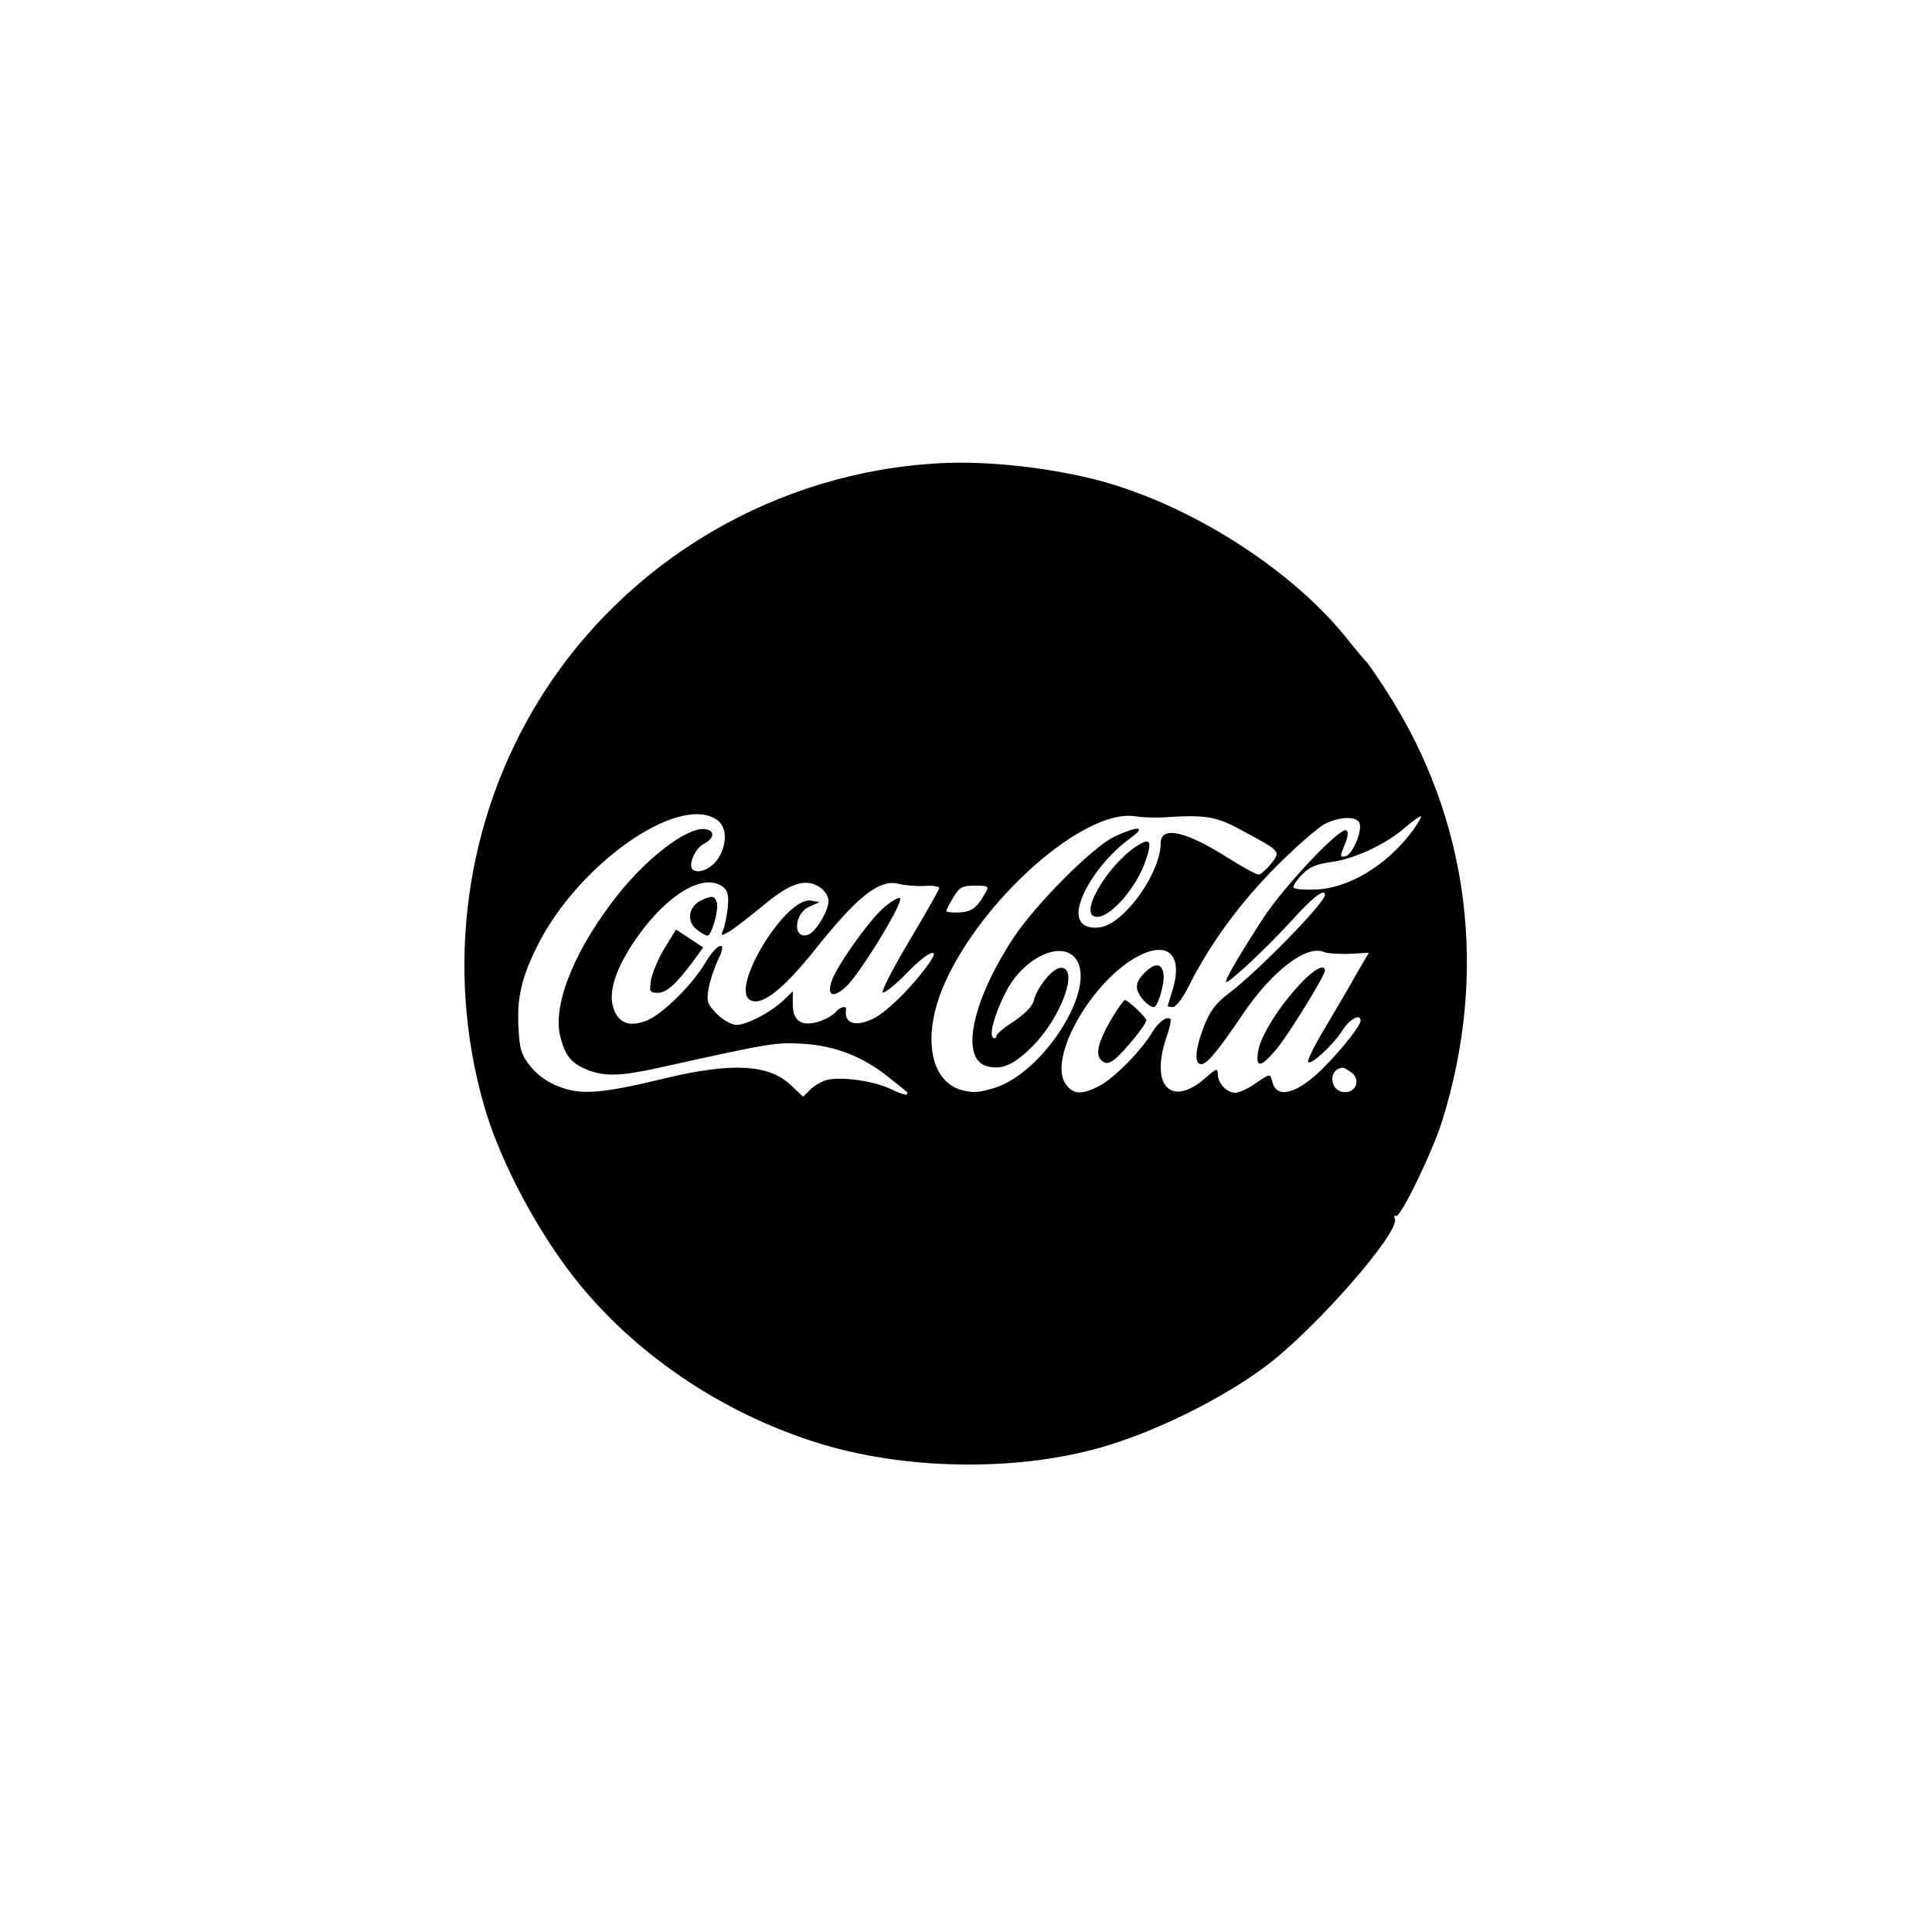 <?xml version="1.0" standalone="no"?>
<!DOCTYPE svg PUBLIC "-//W3C//DTD SVG 20010904//EN"
 "http://www.w3.org/TR/2001/REC-SVG-20010904/DTD/svg10.dtd">
<svg version="1.0" xmlns="http://www.w3.org/2000/svg"
 width="541pt" height="541pt" viewBox="0 0 541 541"
 preserveAspectRatio="xMidYMid meet">
<g transform="translate(0,541) scale(0.1,-0.1)"
fill="#000000" stroke="none">
<path d="M2635 4113 c-460 -23 -883 -272 -1124 -661 -209 -337 -266 -754 -155
-1140 46 -160 159 -370 274 -507 165 -198 398 -352 652 -433 243 -78 557 -84
798 -16 152 43 337 134 464 228 139 104 376 375 362 413 -3 8 -2 12 3 8 12 -7
102 179 129 265 131 418 76 846 -155 1204 -24 38 -50 75 -56 82 -7 7 -34 39
-61 73 -155 190 -433 367 -687 435 -135 36 -312 56 -444 49z m-627 -999 c27
-19 29 -64 5 -105 -18 -29 -53 -47 -72 -35 -16 10 4 60 30 73 28 14 32 36 6
41 -52 10 -179 -89 -268 -211 -109 -146 -163 -291 -139 -374 14 -51 30 -70 73
-88 48 -20 94 -19 202 5 315 70 329 72 407 67 88 -6 165 -36 237 -94 25 -20
48 -38 50 -40 2 -2 2 -5 0 -8 -3 -2 -24 5 -46 16 -46 22 -137 35 -177 25 -15
-4 -36 -16 -47 -27 l-20 -20 -32 30 c-61 61 -166 67 -357 21 -173 -42 -233
-47 -294 -23 -31 11 -60 32 -80 56 -26 33 -31 48 -34 108 -5 83 8 141 52 229
113 229 397 429 504 354z m1247 7 c119 8 149 4 220 -35 112 -60 112 -59 84
-95 -13 -16 -29 -30 -34 -30 -6 -1 -47 22 -90 49 -117 74 -185 88 -185 38 0
-81 -99 -221 -166 -234 -40 -7 -64 8 -64 40 1 55 68 153 144 208 47 34 26 37
-42 6 -62 -29 -224 -192 -286 -287 -116 -178 -148 -338 -71 -357 41 -10 74 4
126 56 81 81 131 220 80 220 -23 0 -66 -53 -76 -91 -4 -17 -25 -38 -56 -59
-27 -17 -49 -36 -49 -41 0 -6 -4 -8 -9 -5 -12 8 4 67 35 127 53 105 171 153
203 83 41 -91 -103 -309 -233 -350 -46 -14 -62 -15 -95 -6 -89 27 -109 155
-46 298 106 239 394 492 535 468 19 -3 53 -4 75 -3z m700 -38 c-72 -97 -181
-162 -274 -164 -28 -1 -55 1 -58 5 -4 3 6 19 22 36 21 22 40 30 81 36 66 8
155 50 209 97 22 19 42 33 44 31 2 -2 -9 -20 -24 -41z m-148 22 c8 -23 -20
-89 -40 -93 -15 -3 -15 0 -2 32 10 22 11 37 5 41 -17 10 -172 -154 -232 -245
-67 -103 -112 -180 -104 -180 11 0 113 96 180 169 61 68 96 95 96 75 0 -22
-186 -213 -272 -278 -35 -27 -51 -49 -67 -91 -25 -65 -27 -105 -7 -105 16 0
50 42 116 140 81 120 179 196 228 174 9 -4 41 -6 71 -5 l54 3 -34 -58 c-18
-33 -57 -99 -86 -148 -30 -49 -52 -94 -50 -99 4 -14 72 48 97 89 19 30 50 47
50 26 0 -13 -47 -74 -101 -129 -74 -75 -133 -93 -146 -43 -7 25 -5 25 -49 -5
-20 -14 -45 -25 -55 -25 -24 0 -49 27 -49 52 0 18 -3 17 -35 -11 -95 -83 -155
-22 -109 113 9 26 14 49 12 52 -10 10 -35 -8 -53 -39 -30 -50 -106 -127 -147
-148 -50 -26 -74 -24 -95 7 -45 69 61 266 186 346 94 59 146 22 115 -82 -8
-25 -14 -46 -14 -47 0 -2 7 -3 15 -3 8 0 29 28 46 63 58 115 143 231 244 332
55 55 116 108 135 118 44 21 89 22 97 2z m-1783 -178 c14 -11 17 -23 14 -58
-3 -24 -8 -52 -13 -63 -7 -17 -6 -17 15 -6 12 7 54 39 93 71 78 66 122 81 162
55 14 -9 25 -26 25 -39 0 -27 -35 -86 -56 -94 -45 -17 -42 60 4 79 l27 12 -24
4 c-70 12 -227 -244 -171 -278 32 -19 92 28 184 143 118 148 179 196 233 182
15 -4 47 -7 71 -6 23 2 42 -1 42 -6 0 -4 -38 -71 -84 -148 -46 -77 -79 -142
-74 -144 6 -2 36 22 66 53 58 61 100 79 63 28 -44 -63 -116 -134 -153 -153
-51 -26 -85 -16 -79 24 2 12 -16 8 -29 -7 -6 -8 -27 -20 -45 -26 -49 -16 -75
0 -75 47 l0 37 -27 -26 c-37 -34 -102 -68 -131 -68 -13 0 -37 14 -54 30 -27
28 -30 35 -24 71 4 23 16 58 26 80 30 58 0 52 -35 -7 -36 -61 -118 -142 -162
-161 -47 -19 -78 -10 -93 28 -18 43 -1 105 50 184 87 133 197 204 254 162z
m737 -14 c-24 -44 -39 -56 -74 -58 -21 -1 -37 1 -37 4 0 3 9 21 20 39 17 28
25 32 60 32 36 0 40 -2 31 -17z m1023 -506 c28 -21 12 -59 -22 -55 -41 5 -42
67 -1 68 3 0 13 -6 23 -13z"/>
<path d="M3195 3048 c-79 -42 -173 -188 -131 -204 36 -14 118 76 145 159 16
47 12 59 -14 45z"/>
<path d="M3205 2686 c-19 -19 -24 -32 -20 -49 7 -21 32 -47 46 -47 11 0 31 67
27 92 -4 32 -24 33 -53 4z"/>
<path d="M3639 2653 c-60 -65 -109 -144 -116 -187 -8 -48 8 -46 52 7 34 41
135 205 135 219 0 21 -32 3 -71 -39z"/>
<path d="M3113 2558 c-39 -67 -47 -102 -28 -118 11 -9 18 -9 34 2 23 16 91 99
91 111 0 8 -51 56 -60 57 -3 0 -20 -24 -37 -52z"/>
<path d="M1962 2888 c-34 -17 -40 -57 -12 -80 12 -10 26 -18 31 -18 12 0 33
76 26 94 -7 18 -13 19 -45 4z"/>
<path d="M2471 2865 c-42 -39 -123 -153 -141 -199 -16 -44 2 -53 39 -19 39 36
164 240 151 248 -5 3 -27 -10 -49 -30z"/>
<path d="M1861 2755 c-18 -29 -34 -69 -38 -89 -5 -33 -4 -36 19 -36 25 0 52
25 101 91 l26 36 -38 25 -38 25 -32 -52z"/>
</g>
</svg>
